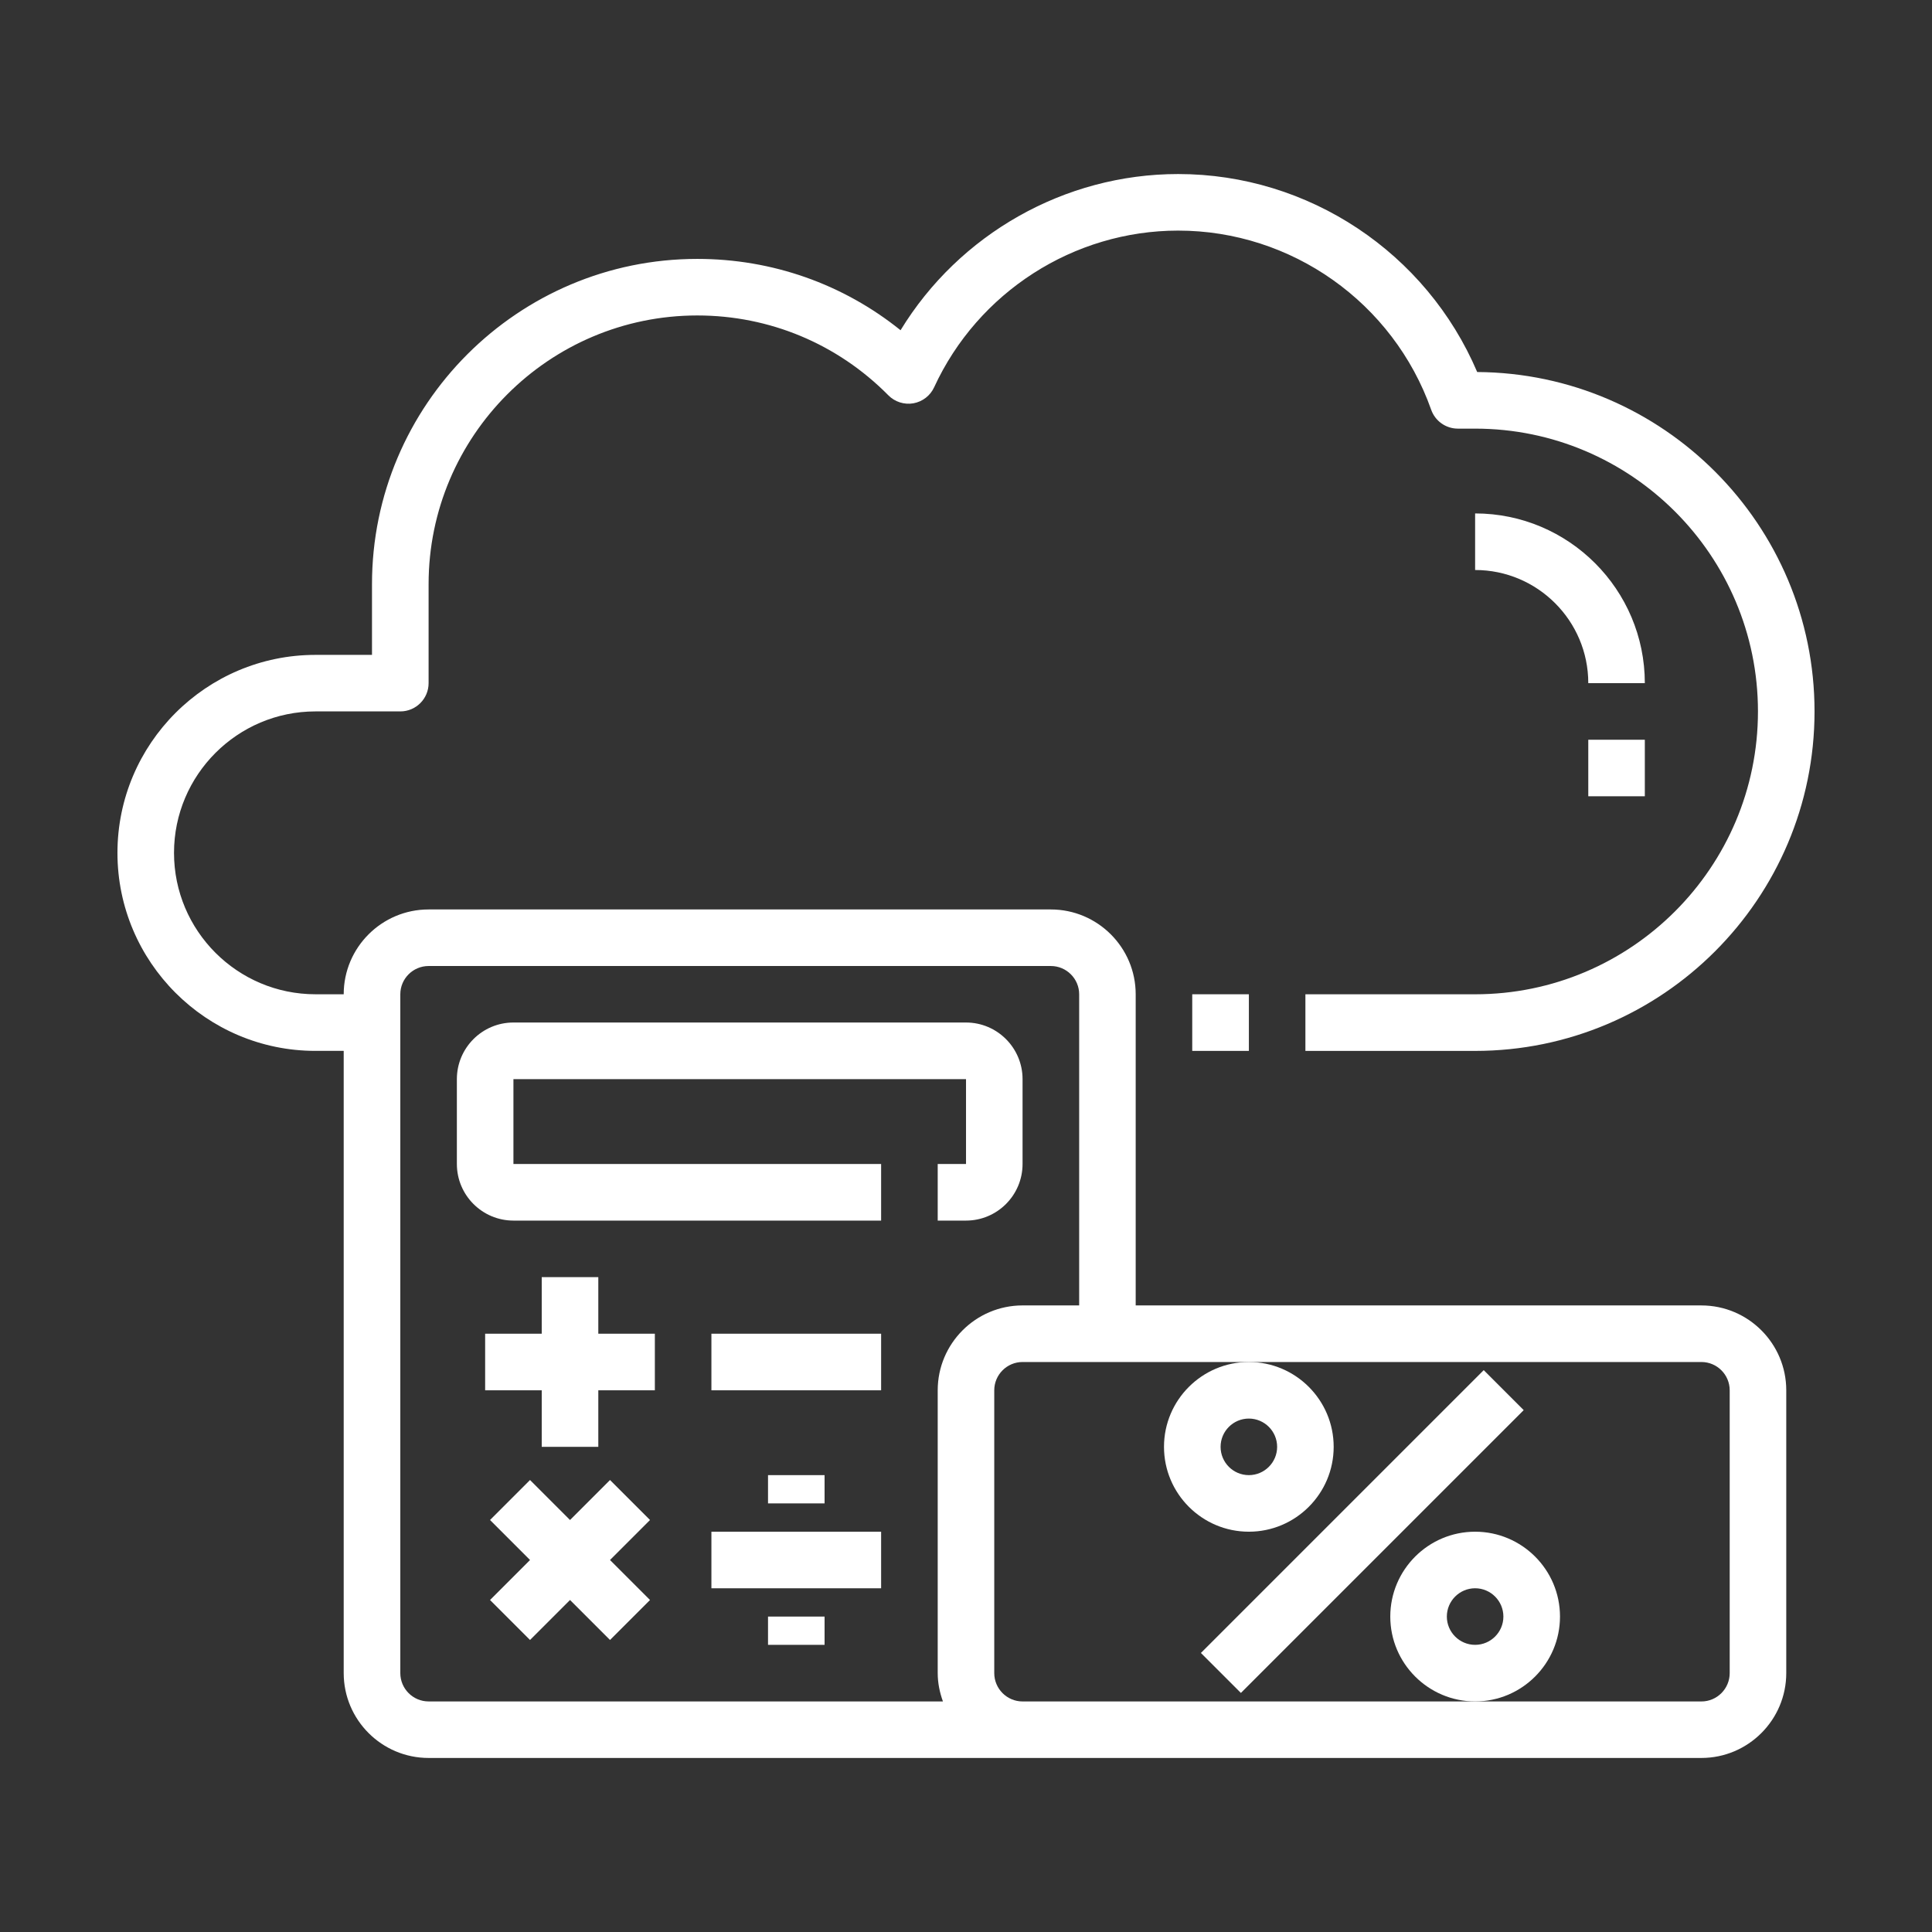 <?xml version="1.0" encoding="utf-8"?>
<!-- Generator: Adobe Illustrator 16.0.0, SVG Export Plug-In . SVG Version: 6.00 Build 0)  -->
<!DOCTYPE svg PUBLIC "-//W3C//DTD SVG 1.1//EN" "http://www.w3.org/Graphics/SVG/1.1/DTD/svg11.dtd">
<svg version="1.1" id="Layer_1" xmlns="http://www.w3.org/2000/svg" xmlns:xlink="http://www.w3.org/1999/xlink" x="0px" y="0px"
	 width="120px" height="120px" viewBox="0 0 120 120" enable-background="new 0 0 120 120" xml:space="preserve">
<rect x="0" y="0" width="120" height="120" fill="#333333" stroke="none"/>
<rect y="-2.246" fill="#FFFFFF" width="120" height="0.195"/>
<rect x="121.702" fill="#FFFFFF" width="1.755" height="120"/>
<rect x="141.273" y="62.666" fill="#005E9C" width="20.226" height="20.226"/>
<g>
	<path fill="#FFFFFF" d="M19.593,65.272h1.755v38.647c0,2.905,2.365,5.271,5.272,5.271h36.892h42.166c2.904,0,5.27-2.366,5.27-5.271
		V86.354c0-2.906-2.365-5.271-5.27-5.271H70.54V61.756c0-2.904-2.365-5.268-5.27-5.268h-38.65c-2.907,0-5.272,2.363-5.272,5.268
		h-1.755c-4.844,0-8.785-3.939-8.785-8.784c0-4.842,3.941-8.785,8.785-8.785h5.271c0.969,0,1.757-0.786,1.757-1.756v-6.149
		c0-9.201,7.486-16.688,16.689-16.688c4.489,0,8.706,1.763,11.867,4.959c0.403,0.41,0.988,0.595,1.552,0.498
		c0.568-0.102,1.051-0.472,1.292-0.997c2.723-5.912,8.672-9.731,15.156-9.731c7.043,0,13.359,4.471,15.717,11.129
		c0.248,0.701,0.912,1.171,1.658,1.171h1.07c9.688,0,17.568,7.881,17.568,17.565c0,9.689-7.881,17.569-17.568,17.569H81.081v3.517
		h10.541c11.627,0,21.082-9.459,21.082-21.086c0-11.582-9.387-21.011-20.953-21.081c-3.152-7.403-10.463-12.297-18.574-12.297
		c-7.066,0-13.604,3.741-17.242,9.701c-3.572-2.872-7.976-4.43-12.625-4.43c-11.14,0-20.205,9.062-20.205,20.201v4.394h-3.512
		c-6.782,0-12.298,5.516-12.298,12.297C7.295,59.754,12.811,65.272,19.593,65.272z M105.679,84.597c0.969,0,1.756,0.789,1.756,1.757
		v17.566c0,0.969-0.787,1.76-1.756,1.76H91.622H63.513c-0.969,0-1.758-0.791-1.758-1.76V86.354c0-0.968,0.789-1.757,1.758-1.757
		h14.057H105.679z M24.864,61.756c0-0.967,0.788-1.755,1.757-1.755h38.65c0.967,0,1.758,0.788,1.758,1.755v19.326h-3.516
		c-2.904,0-5.27,2.365-5.27,5.271v17.566c0,0.619,0.125,1.206,0.324,1.76H26.621c-0.969,0-1.757-0.791-1.757-1.76V61.756z"/>
	<path fill="#FFFFFF" d="M91.622,31.89v3.514c3.877,0,7.029,3.153,7.029,7.027h3.512C102.163,36.618,97.435,31.89,91.622,31.89z"/>
	<rect x="98.651" y="45.947" fill="#FFFFFF" width="3.512" height="3.511"/>
	
		<rect x="72.172" y="93.38" transform="matrix(-0.707 0.707 -0.707 -0.707 211.685 102.58)" fill="#FFFFFF" width="24.845" height="3.513"/>
	<path fill="#FFFFFF" d="M96.894,100.408c0-2.907-2.365-5.271-5.271-5.271c-2.904,0-5.27,2.363-5.27,5.271
		c0,2.906,2.365,5.271,5.27,5.271C94.528,105.68,96.894,103.314,96.894,100.408z M91.622,102.164c-0.967,0-1.756-0.788-1.756-1.756
		c0-0.969,0.789-1.758,1.756-1.758c0.969,0,1.756,0.789,1.756,1.758C93.378,101.376,92.591,102.164,91.622,102.164z"/>
	<path fill="#FFFFFF" d="M72.298,89.866c0,2.907,2.363,5.271,5.271,5.271c2.902,0,5.268-2.364,5.268-5.271
		c0-2.906-2.365-5.27-5.268-5.27C74.661,84.597,72.298,86.96,72.298,89.866z M77.569,88.11c0.967,0,1.756,0.787,1.756,1.756
		c0,0.97-0.789,1.757-1.756,1.757c-0.969,0-1.756-0.787-1.756-1.757C75.813,88.897,76.601,88.11,77.569,88.11z"/>
	<path fill="#FFFFFF" d="M31.89,75.813h22.838v-3.517H31.89v-5.269h28.111v5.269h-1.758v3.517h1.758
		c1.938,0,3.512-1.576,3.512-3.517v-5.269c0-1.939-1.574-3.517-3.512-3.517H31.89c-1.937,0-3.513,1.577-3.513,3.517v5.269
		C28.377,74.237,29.954,75.813,31.89,75.813z"/>
	<polygon fill="#FFFFFF" points="37.162,79.325 33.648,79.325 33.648,82.839 30.133,82.839 30.133,86.354 33.648,86.354 
		33.648,89.866 37.162,89.866 37.162,86.354 40.674,86.354 40.674,82.839 37.162,82.839 	"/>
	<polygon fill="#FFFFFF" points="37.889,91.926 35.405,94.41 32.921,91.926 30.437,94.41 32.921,96.895 30.437,99.379 
		32.921,101.862 35.405,99.379 37.889,101.862 40.374,99.379 37.889,96.895 40.374,94.41 	"/>
	<rect x="44.187" y="82.839" fill="#FFFFFF" width="10.541" height="3.515"/>
	<rect x="44.187" y="95.138" fill="#FFFFFF" width="10.541" height="3.513"/>
	<rect x="47.703" y="91.623" fill="#FFFFFF" width="3.513" height="1.755"/>
	<rect x="47.703" y="100.408" fill="#FFFFFF" width="3.513" height="1.756"/>
	<rect x="74.052" y="61.756" fill="#FFFFFF" width="3.518" height="3.517"/>
</g>
</svg>
